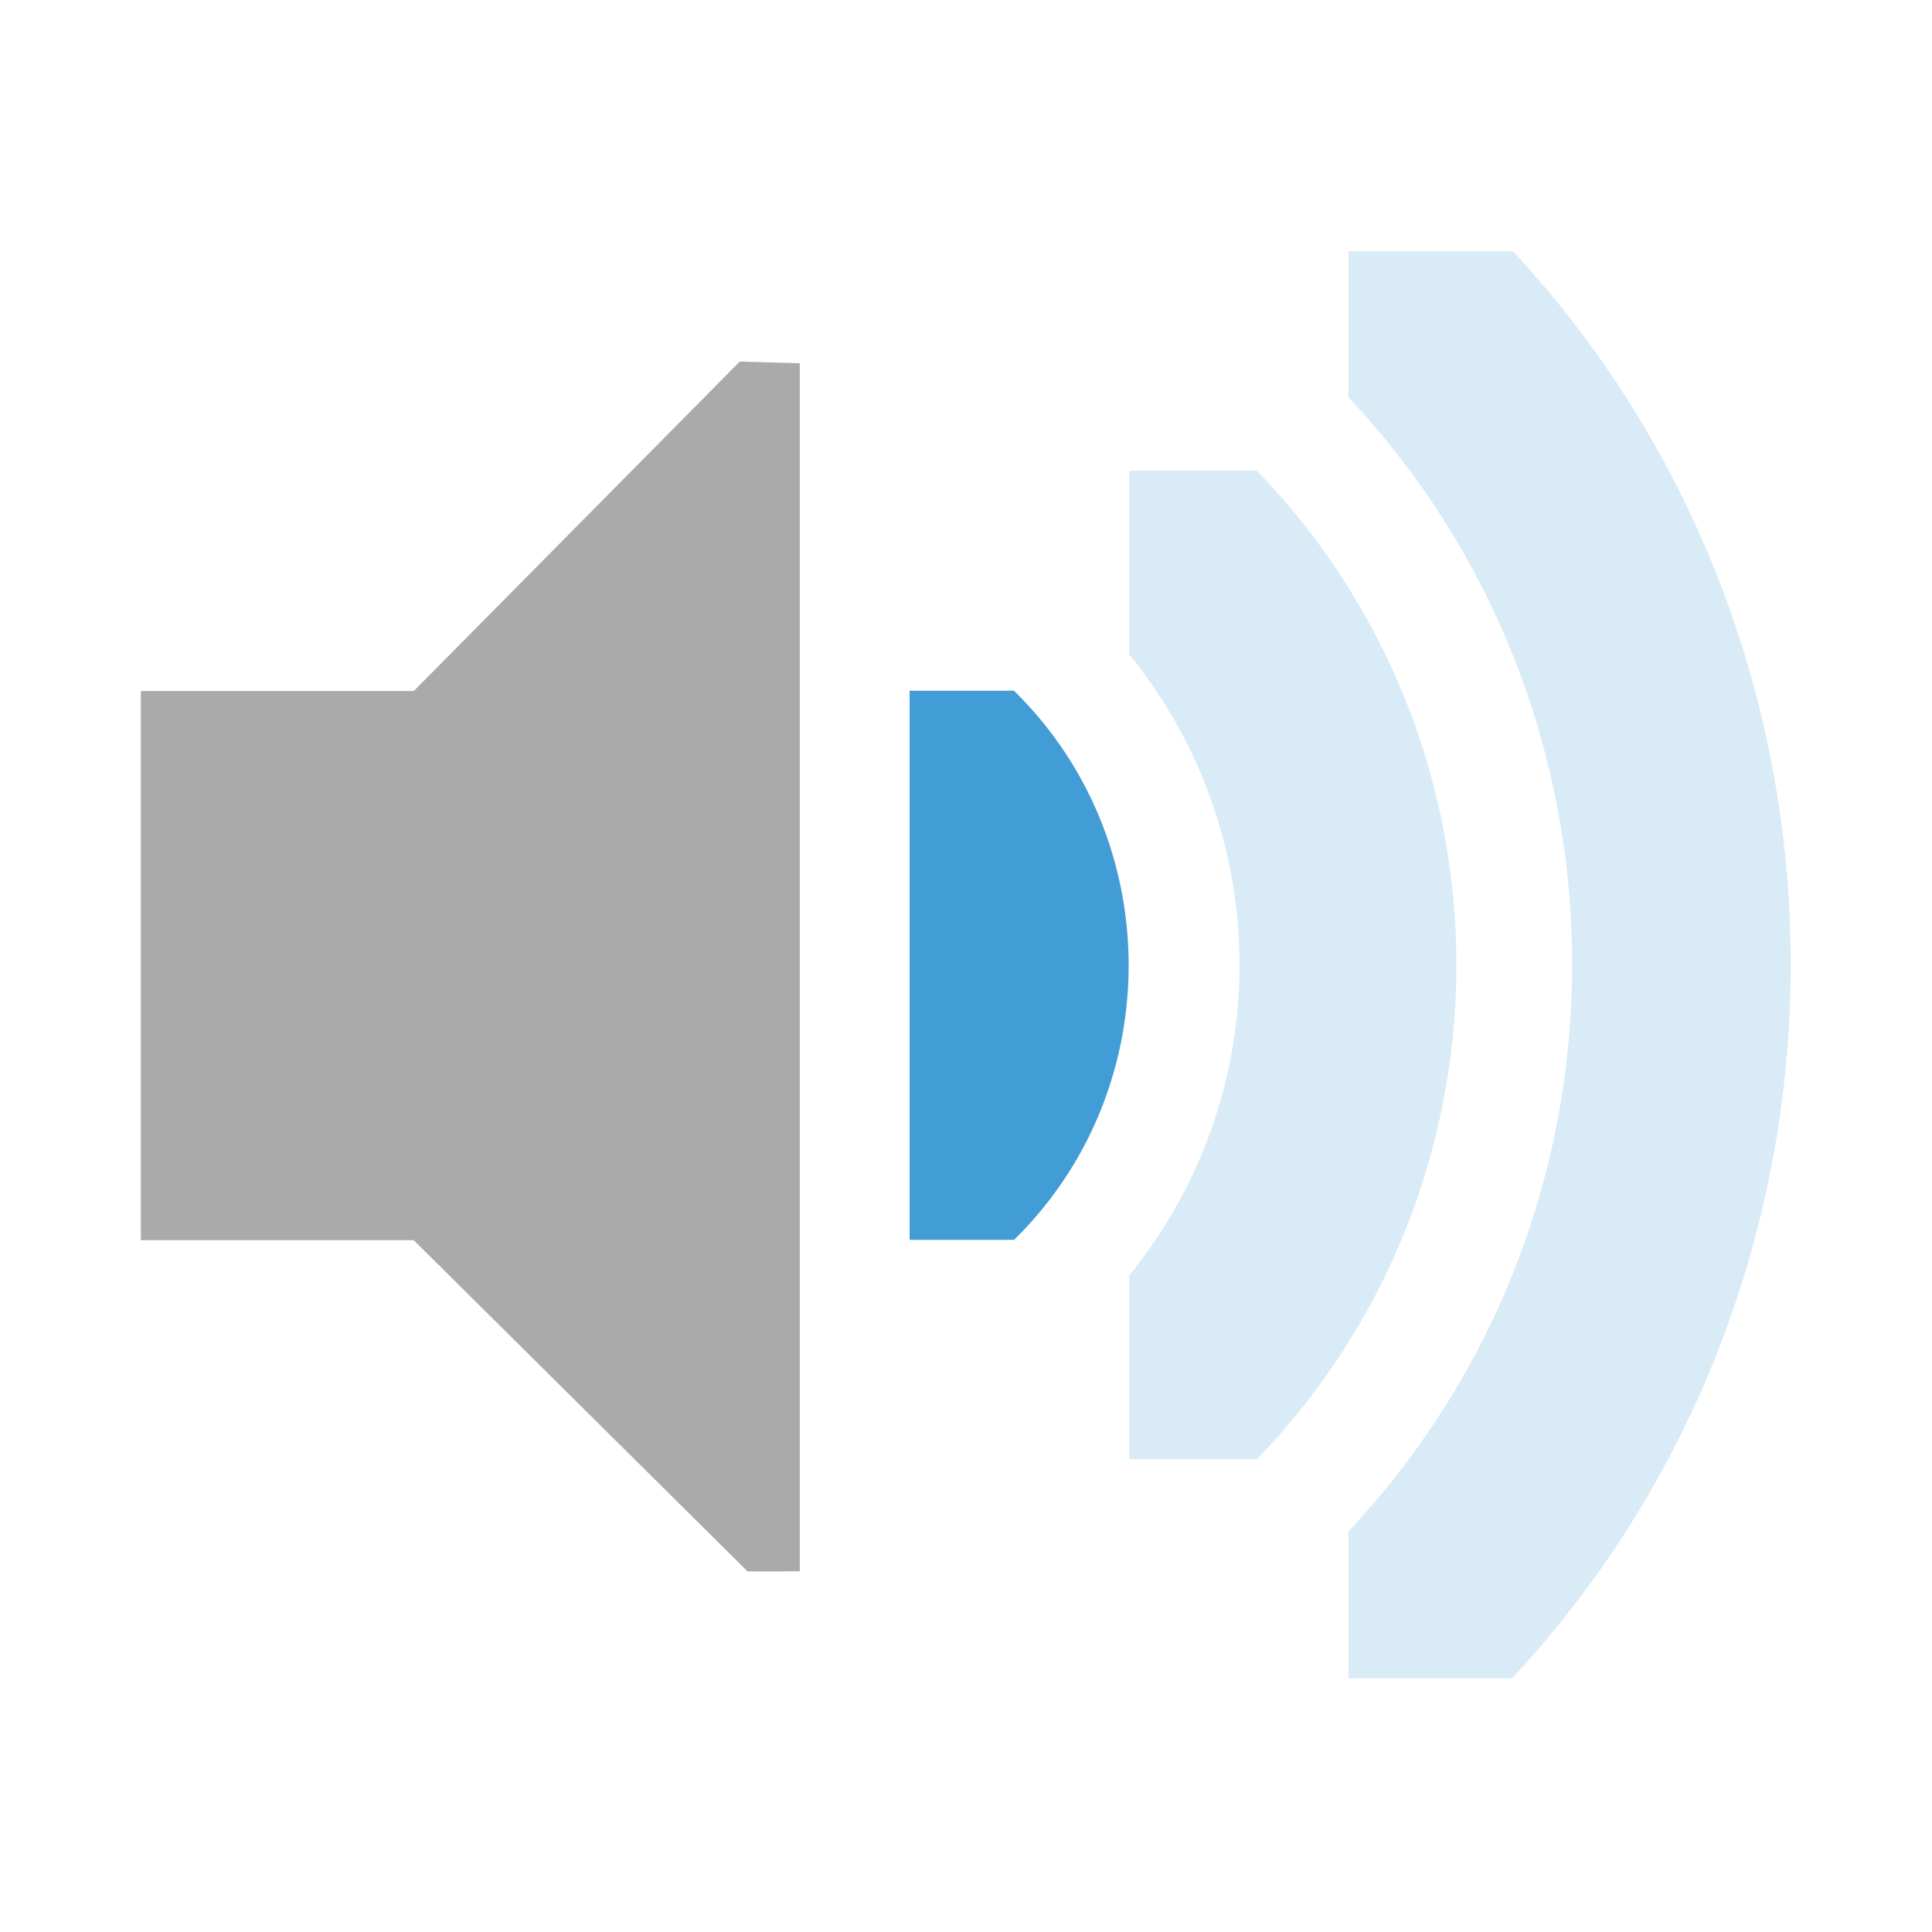 <svg width="48" version="1.1" xmlns="http://www.w3.org/2000/svg" height="48" xmlns:xlink="http://www.w3.org/1999/xlink">
<defs id="defs7386">
<clipPath id="clipPath6279-3">
<rect width="3.825" x="26.85" y="220.75" height="6.375" style="fill:#bebebe;stroke:none;color:#bebebe;stroke-width:2" id="rect6281-9"/>
</clipPath>
<clipPath id="clipPath6265-334">
<rect width="2.898" x="26.966" y="221.33" height="5.216" style="fill:#bebebe;stroke:none;color:#bebebe;stroke-width:2" id="rect6267-61"/>
</clipPath>
<clipPath id="clipPath6259-5">
<rect width="1.876" x="26.999" y="221.502" height="4.873" style="fill:#bebebe;stroke:none;color:#bebebe;stroke-width:2" id="rect6261-61"/>
</clipPath>
</defs>
<g style="stroke:none;line-height:normal">
<g style="fill:#429cd6;font-family:Sans;text-align:start;color:#000;text-indent:0;text-transform:none">
<path style="opacity:.2;stroke-width:.75;clip-path:url(#clipPath6259-5)" id="path3728" d="m 27.062,221.312 a 0.375,0.375 0 0,0 -0.125,0.625 c 1.101,1.101 1.101,2.899 0,4 a 0.376,0.376 0 1,0 0.531,0.531 c 1.388,-1.388 1.388,-3.674 0,-5.062 a 0.375,0.375 0 0,0 -0.406,-0.094 z " transform="matrix(7.276,0,0,7.276,-162.942,-1605.407)"/>
<path style="opacity:.2;stroke-width:1.159;clip-path:url(#clipPath6265-334)" id="path3726" d="m 27.125,221.094 a 0.58,0.58 0 0,0 -0.344,1 c 1.023,1.023 1.023,2.664 0,3.688 a 0.58,0.58 0 1,0 0.812,0.812 c 1.466,-1.466 1.466,-3.846 0,-5.312 a 0.58,0.58 0 0,0 -0.469,-0.188 z " transform="matrix(4.708,0,0,4.708,-98.901,-1030.326)"/>
<path style="text-decoration-line:none;stroke-width:2.55;clip-path:url(#clipPath6279-3)" id="path3718" d="m 26.938,220.406 a 1.275,1.275 0 0,0 -0.656,2.188 c 0.758,0.758 0.758,1.93 0,2.688 a 1.282,1.282 0 1,0 1.812,1.812 c 1.732,-1.732 1.732,-4.58 0,-6.312 a 1.275,1.275 0 0,0 -1.156,-0.375 z " transform="matrix(2.14,0,0,2.14,-34.86,-455.244)"/>
</g>
<path style="fill:#aaa;color:#bebebe" id="path5491" d="m 3.5,17.169 6.779,0 8.1,-8.186 1.492,.043 0,30.014 -1.297,.002 -8.296,-8.23 -6.779,0 0,-13.643 z "/>
</g>
</svg>
